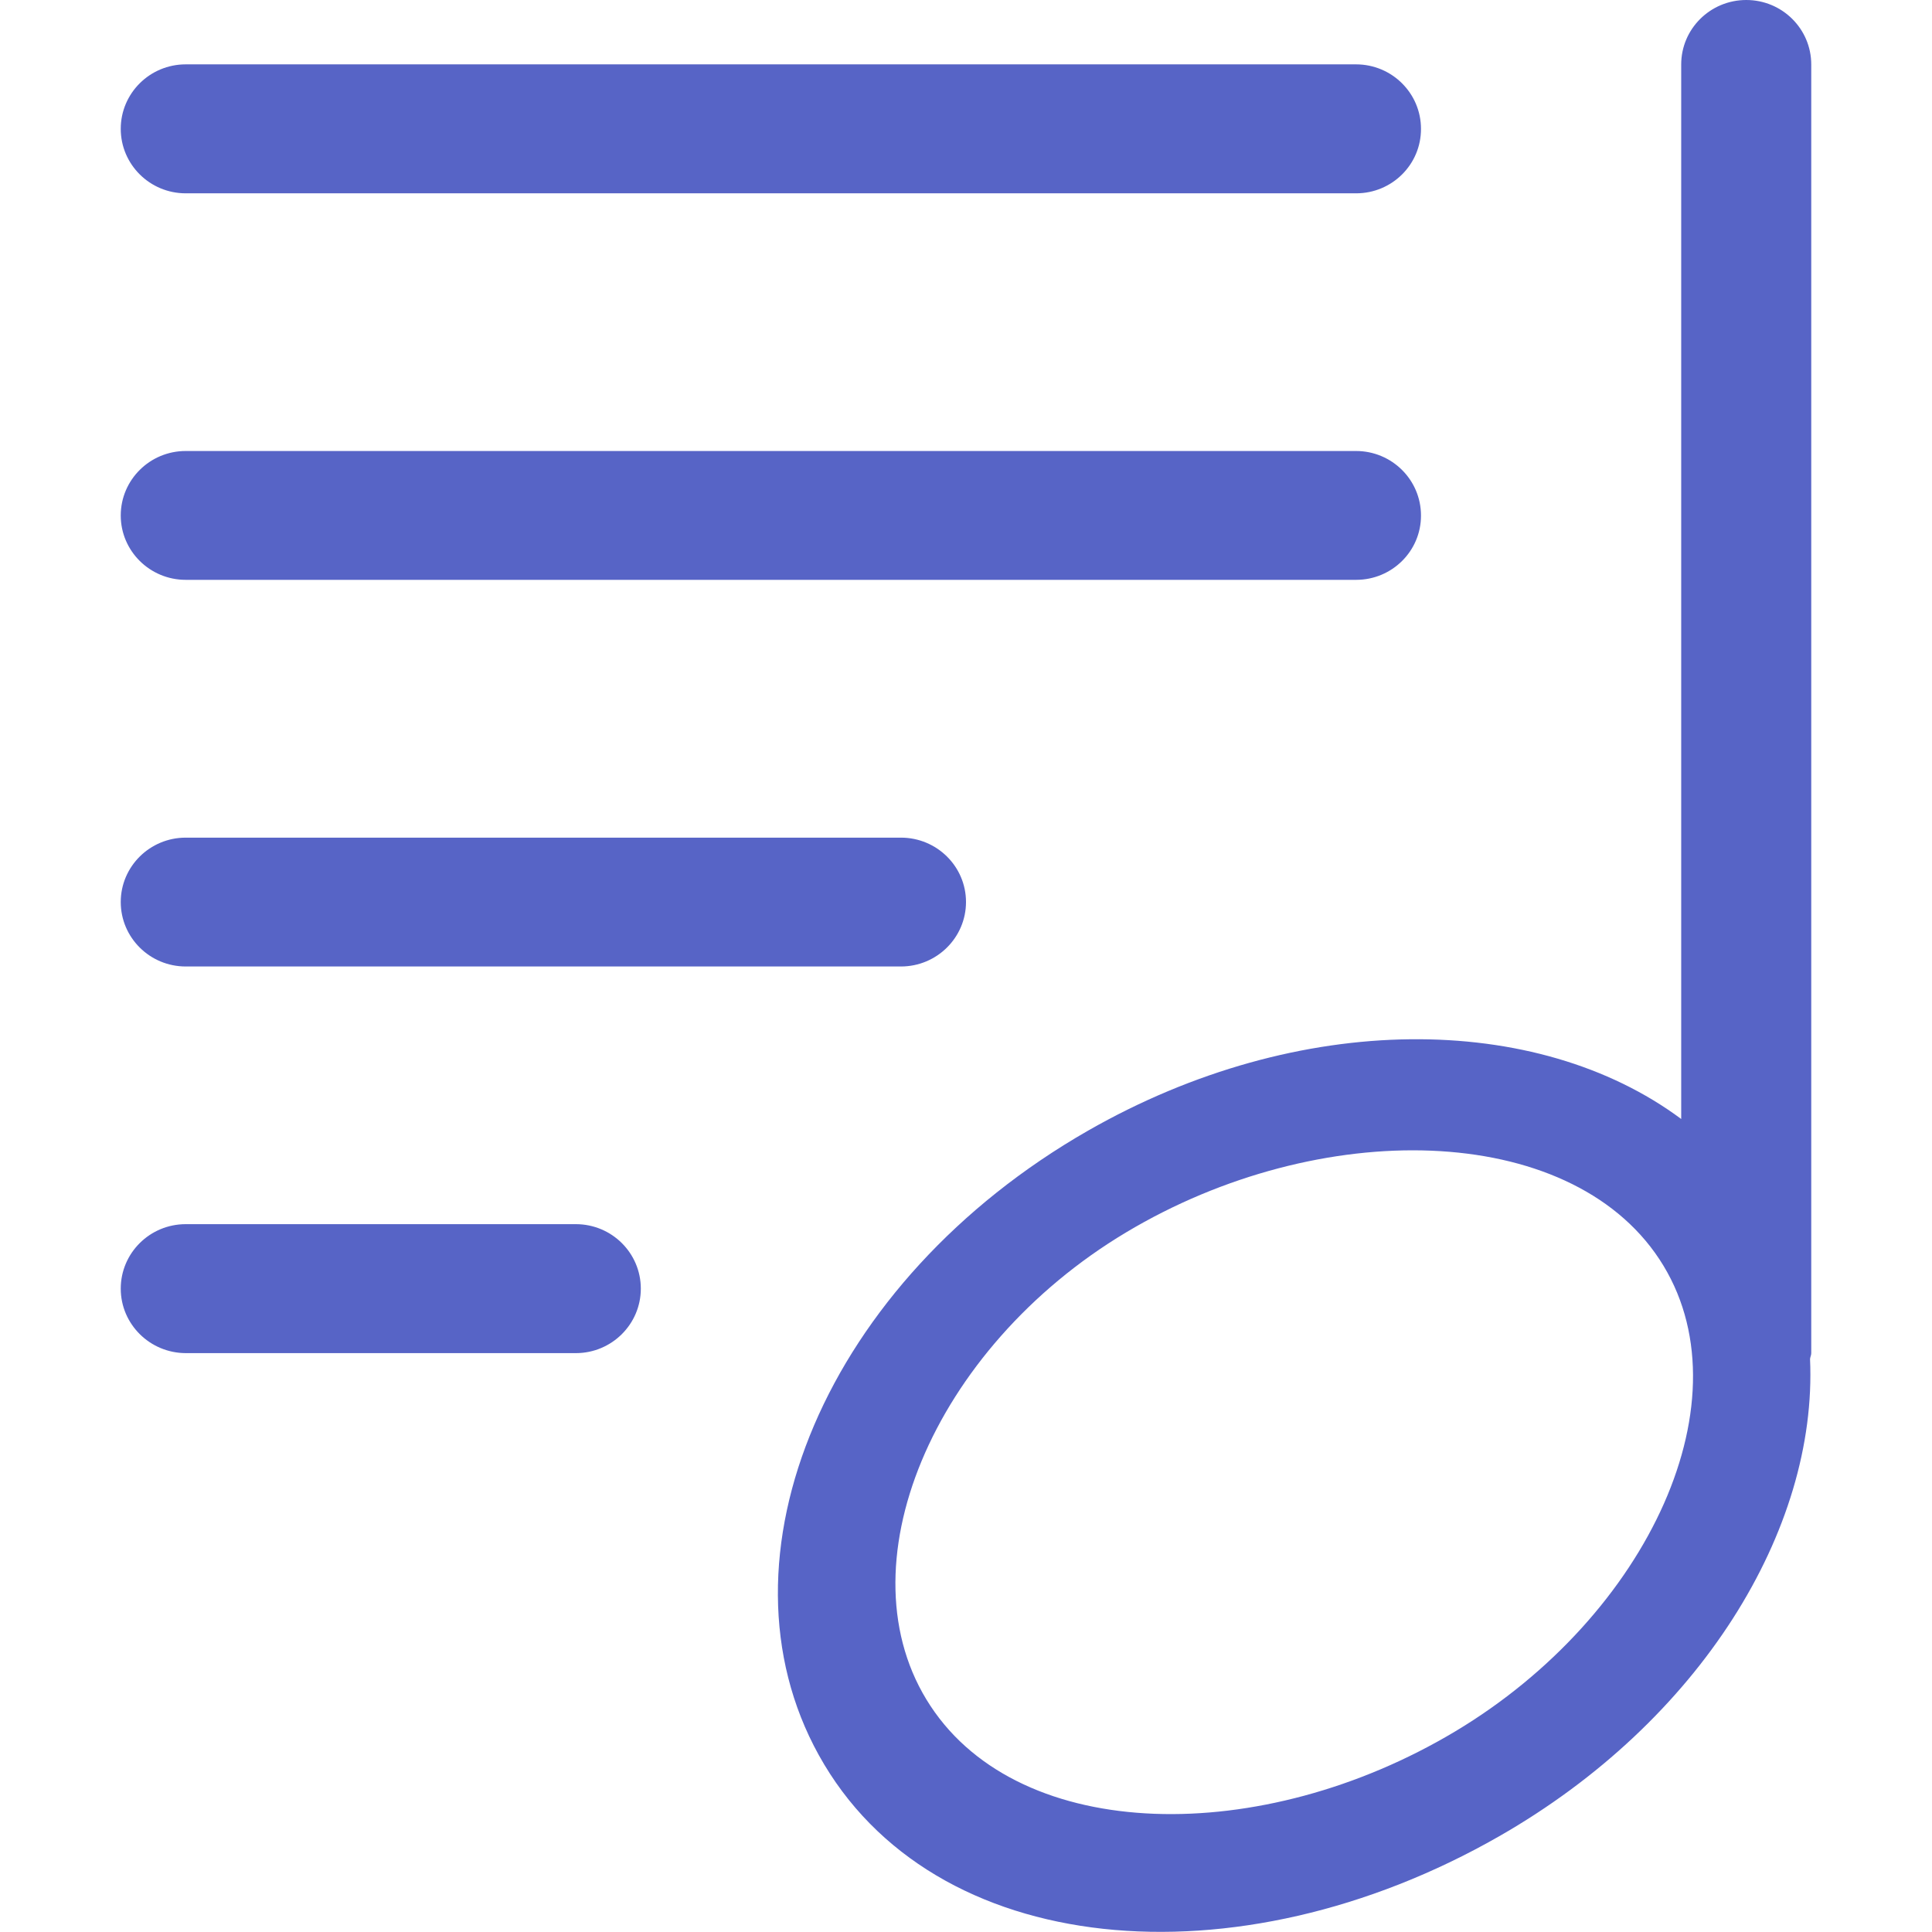 <?xml version="1.0" standalone="no"?><!DOCTYPE svg PUBLIC "-//W3C//DTD SVG 1.1//EN" "http://www.w3.org/Graphics/SVG/1.1/DTD/svg11.dtd"><svg t="1509451549491" class="icon" style="" viewBox="0 0 1024 1024" version="1.1" xmlns="http://www.w3.org/2000/svg" p-id="2414" xmlns:xlink="http://www.w3.org/1999/xlink" width="200" height="200"><defs><style type="text/css"></style></defs><path d="M959.36 720.256c4.032 90.56-58.176 192.064-164.864 253.056-138.944 79.488-300.352 65.536-360.512-43.072-57.92-104.512 3.712-251.392 142.656-330.944 112.192-64.192 238.08-62.976 314.432-6.208V34.176C891.072 15.296 906.496 0 925.568 0 944.576 0 960 15.296 960 34.176v683.008c0 1.088-0.512 1.984-0.64 3.072z m-79.872-52.864c-48.128-73.024-180.032-75.584-282.624-14.208-102.592 61.376-151.872 177.984-103.68 251.008 48.128 73.024 175.488 74.88 278.08 13.504C873.856 856.32 927.68 740.48 879.488 667.392zM718.784 307.328H98.432C79.424 307.328 64 292.032 64 273.216c0-18.88 15.424-34.176 34.432-34.176H718.72c19.008 0 34.432 15.296 34.432 34.176 0.064 18.816-15.36 34.112-34.368 34.112z m0-204.864H98.432C79.424 102.464 64 87.168 64 68.288c0-18.88 15.424-34.176 34.432-34.176H718.72c19.008 0 34.432 15.296 34.432 34.176 0.064 18.88-15.36 34.176-34.368 34.176zM98.432 443.968h379.072c19.072 0 34.496 15.296 34.496 34.112 0 18.816-15.424 34.176-34.496 34.176H98.432C79.424 512.256 64 496.96 64 478.08c0-18.816 15.424-34.112 34.432-34.112z m0 204.864h206.784c19.008 0 34.432 15.296 34.432 34.176 0 18.816-15.424 34.176-34.432 34.176H98.432C79.424 717.12 64 701.824 64 683.008c0-18.88 15.424-34.176 34.432-34.176z" fill="#5764c6" p-id="2415"></path></svg>